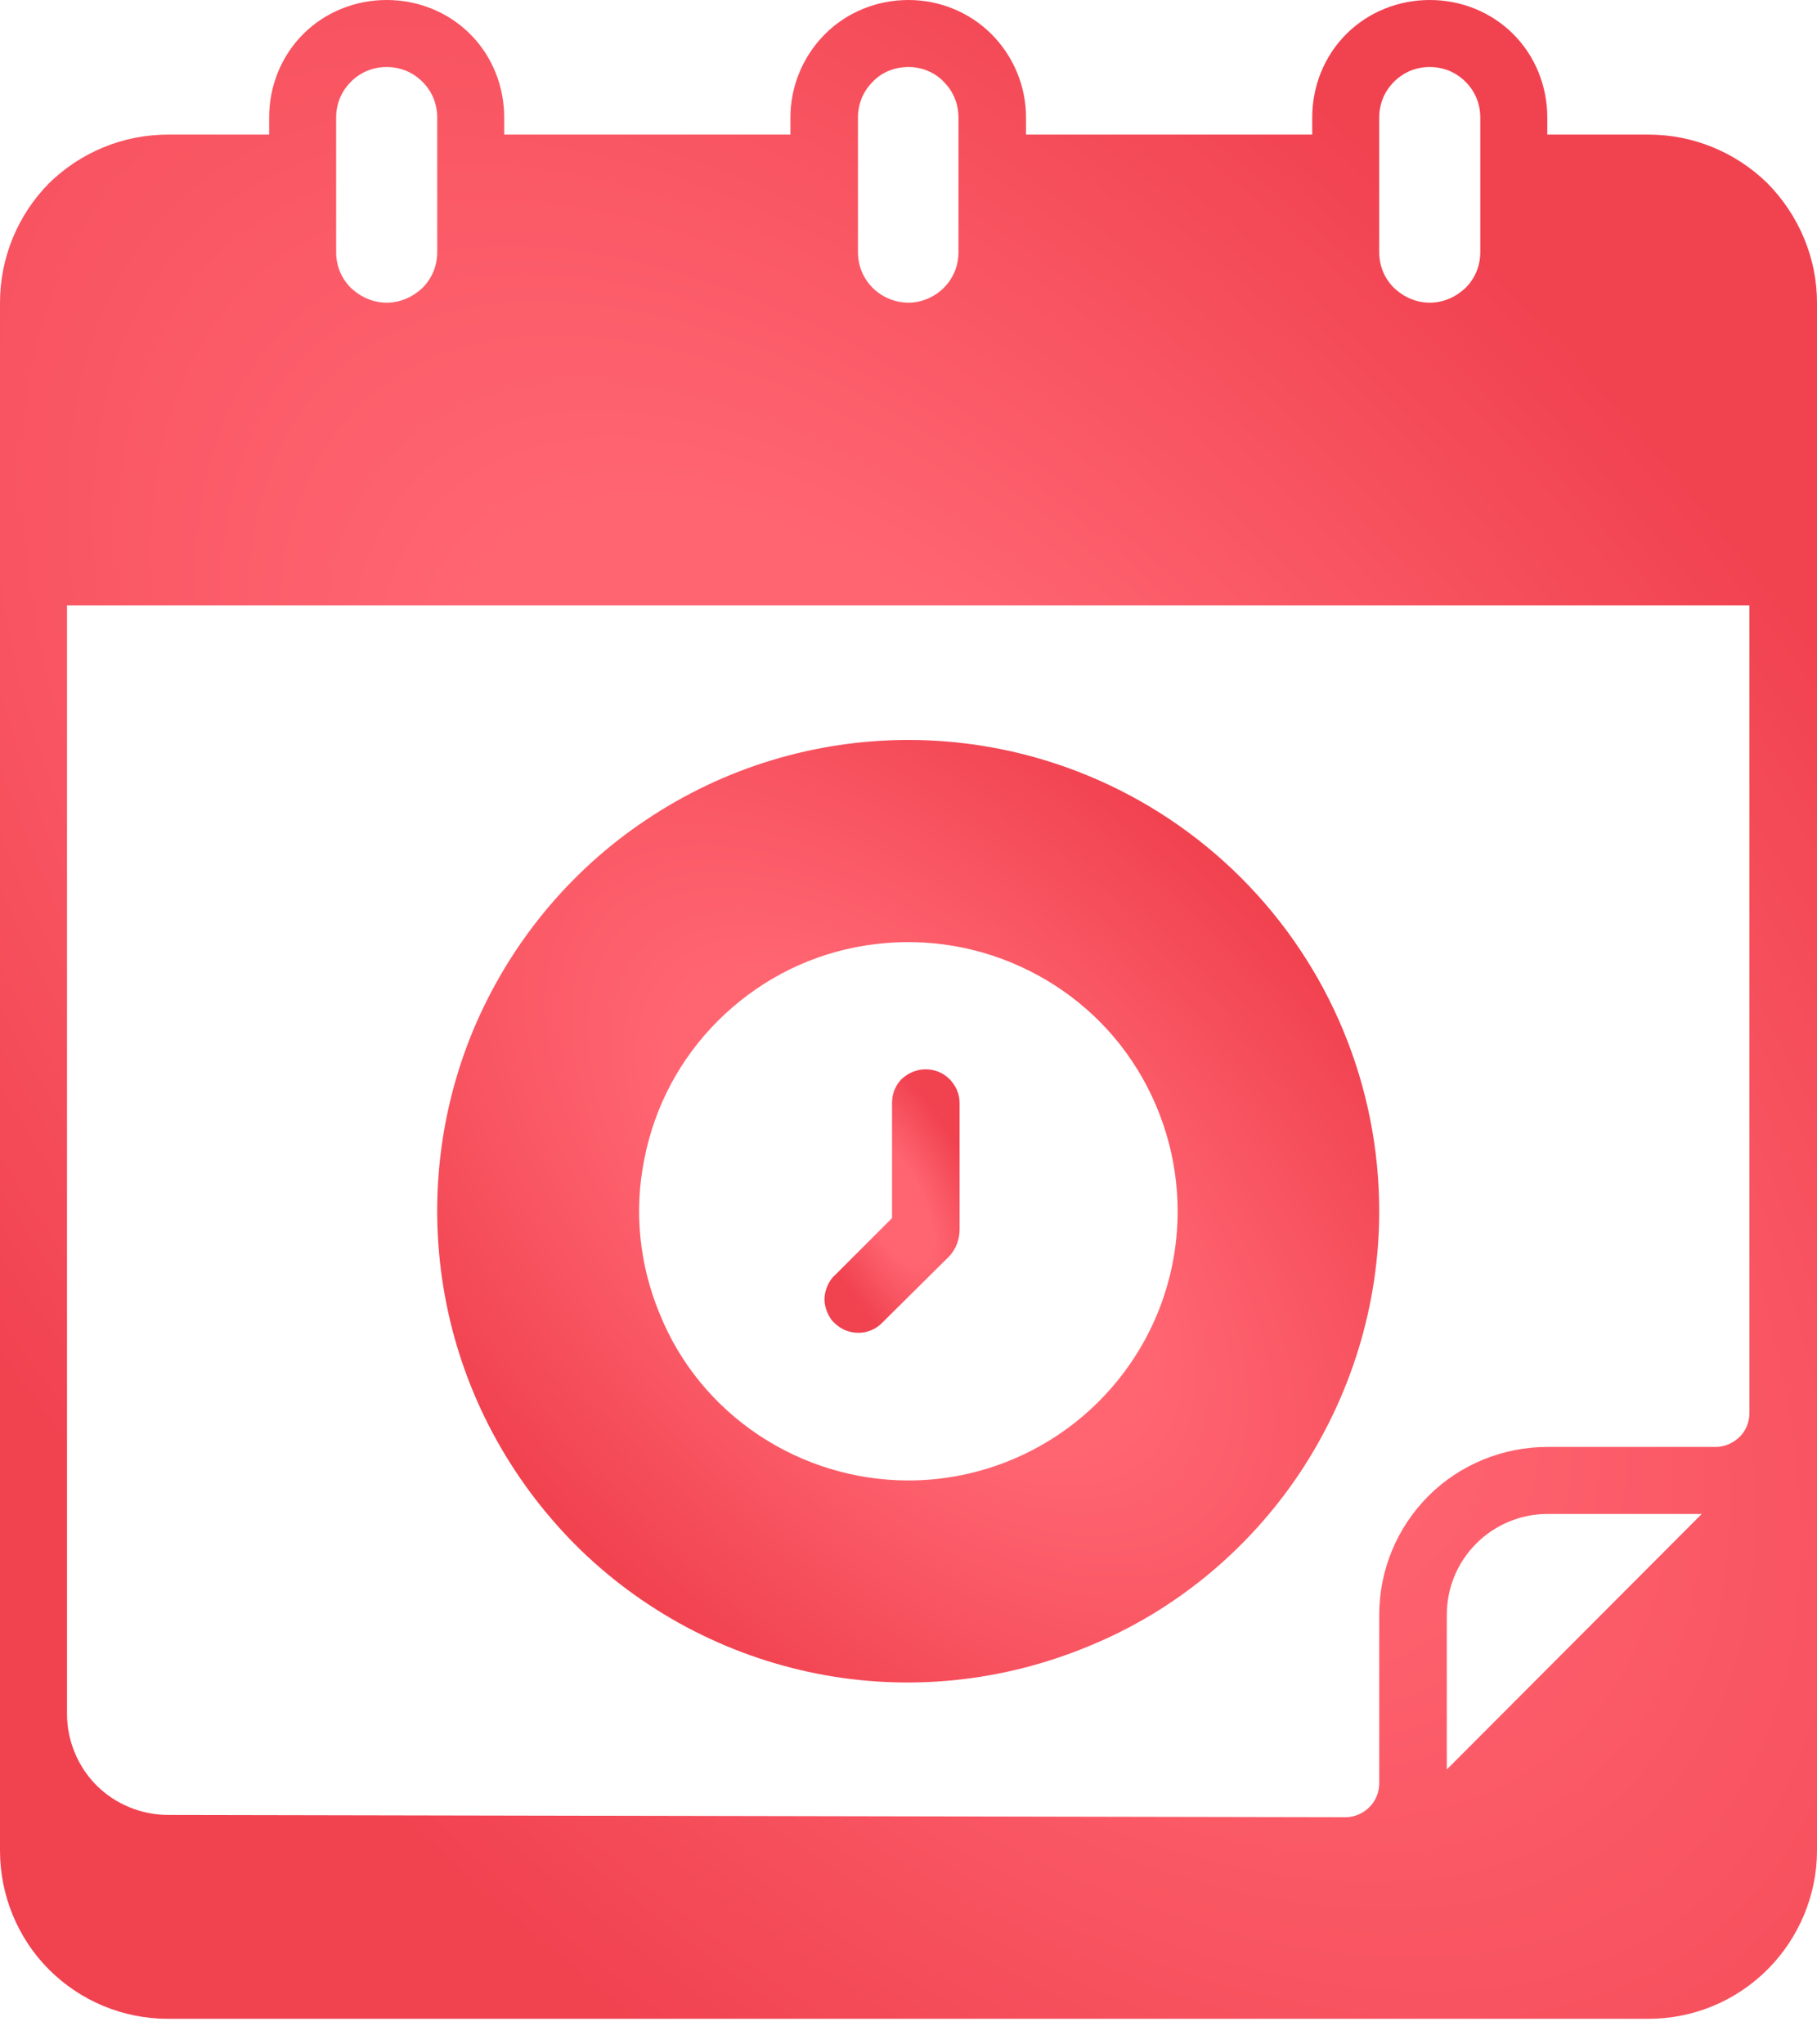 <svg width="32" height="36" viewBox="0 0 32 36" fill="none" xmlns="http://www.w3.org/2000/svg" xmlns:xlink="http://www.w3.org/1999/xlink">
	<desc>
			Created with Pixso.
	</desc>
	<defs>
		<radialGradient gradientTransform="translate(16.027 21.333) rotate(45.361) scale(15.485 8.073)" cx="0" cy="0" r="1" id="paint_radial_1380_562_0" gradientUnits="userSpaceOnUse">
			<stop offset="0.345" stop-color="#FF6571"/>
			<stop offset="1" stop-color="#F14250"/>
		</radialGradient>
		<radialGradient gradientTransform="translate(15.718 21.155) rotate(63.228) scale(3.456 1.449)" cx="0" cy="0" r="1" id="paint_radial_1380_563_0" gradientUnits="userSpaceOnUse">
			<stop offset="0.345" stop-color="#FF6571"/>
			<stop offset="1" stop-color="#F14250"/>
		</radialGradient>
		<radialGradient gradientTransform="translate(16.052 17.778) rotate(48.372) scale(31.588 16.356)" cx="0" cy="0" r="1" id="paint_radial_1380_564_0" gradientUnits="userSpaceOnUse">
			<stop offset="0.345" stop-color="#FF6571"/>
			<stop offset="1" stop-color="#F14250"/>
		</radialGradient>
	</defs>
	<path id="Vector" d="M16 13.03C14.35 13.03 12.75 13.52 11.39 14.43C10.02 15.34 8.96 16.64 8.33 18.15C7.7 19.67 7.54 21.34 7.86 22.95C8.18 24.56 8.97 26.03 10.13 27.2C11.29 28.36 12.77 29.15 14.38 29.47C15.99 29.79 17.65 29.62 19.17 28.99C20.69 28.37 21.98 27.3 22.89 25.94C23.8 24.57 24.29 22.97 24.29 21.33C24.29 19.13 23.42 17.02 21.86 15.46C20.31 13.91 18.2 13.03 16 13.03ZM16 26.07C15.06 26.07 14.14 25.79 13.36 25.27C12.58 24.75 11.97 24.01 11.62 23.14C11.26 22.28 11.16 21.32 11.35 20.4C11.53 19.48 11.98 18.64 12.64 17.98C13.31 17.31 14.15 16.86 15.07 16.68C15.99 16.5 16.94 16.59 17.81 16.95C18.68 17.31 19.42 17.91 19.94 18.69C20.46 19.47 20.74 20.39 20.74 21.33C20.74 22.59 20.24 23.79 19.35 24.68C18.46 25.57 17.25 26.07 16 26.07Z" fill="url(#paint_radial_1380_562_0)" fill-opacity="1" fill-rule="nonzero"/>
	<path id="Vector" d="M16.9 21.64L16.9 19.42C16.9 19.26 16.83 19.11 16.72 19C16.61 18.89 16.46 18.83 16.3 18.83C16.15 18.83 16 18.89 15.88 19C15.77 19.11 15.71 19.26 15.71 19.42L15.71 21.45L14.7 22.46C14.64 22.51 14.6 22.58 14.57 22.65C14.54 22.72 14.52 22.8 14.52 22.88C14.52 22.96 14.54 23.04 14.57 23.11C14.6 23.18 14.64 23.25 14.7 23.3C14.81 23.41 14.96 23.47 15.12 23.47C15.27 23.47 15.42 23.41 15.53 23.3L16.72 22.12C16.84 21.99 16.9 21.82 16.9 21.64Z" fill="url(#paint_radial_1380_563_0)" fill-opacity="1" fill-rule="nonzero"/>
	<path id="Vector" d="M29.03 2.37L27.25 2.37L27.25 2.07C27.25 1.52 27.04 0.99 26.65 0.6C26.26 0.21 25.73 0 25.18 0C24.63 0 24.1 0.21 23.71 0.6C23.32 0.99 23.11 1.52 23.11 2.07L23.11 2.37L18.07 2.37L18.07 2.07C18.07 1.52 17.85 0.99 17.46 0.6C17.07 0.21 16.54 0 16 0C15.45 0 14.92 0.21 14.53 0.6C14.14 0.99 13.92 1.52 13.92 2.07L13.92 2.37L8.88 2.37L8.88 2.07C8.88 1.52 8.67 0.99 8.28 0.6C7.89 0.21 7.36 0 6.81 0C6.26 0 5.73 0.21 5.34 0.6C4.95 0.99 4.74 1.52 4.74 2.07L4.74 2.37L2.96 2.37C2.17 2.37 1.42 2.68 0.86 3.23C0.31 3.79 0 4.54 0 5.33L0 32.59C0 33.37 0.31 34.13 0.86 34.68C1.42 35.24 2.17 35.55 2.96 35.55L29.03 35.55C29.82 35.55 30.57 35.24 31.13 34.68C31.68 34.13 32 33.37 32 32.59L32 5.33C32 4.54 31.68 3.79 31.13 3.23C30.57 2.68 29.82 2.37 29.03 2.37ZM24.29 2.07C24.29 1.83 24.38 1.61 24.55 1.44C24.72 1.27 24.94 1.18 25.18 1.18C25.42 1.18 25.64 1.27 25.81 1.44C25.98 1.61 26.07 1.83 26.07 2.07L26.07 4.44C26.07 4.68 25.98 4.9 25.81 5.07C25.64 5.23 25.42 5.33 25.18 5.33C24.94 5.33 24.72 5.23 24.55 5.07C24.38 4.9 24.29 4.68 24.29 4.44L24.29 2.07ZM15.11 2.07C15.11 1.83 15.2 1.61 15.37 1.44C15.53 1.27 15.76 1.18 16 1.18C16.23 1.18 16.46 1.27 16.62 1.44C16.79 1.61 16.88 1.83 16.88 2.07L16.88 4.44C16.88 4.68 16.79 4.9 16.62 5.07C16.46 5.23 16.23 5.33 16 5.33C15.76 5.33 15.53 5.23 15.37 5.07C15.2 4.9 15.11 4.68 15.11 4.44L15.11 2.07ZM5.92 2.07C5.92 1.83 6.01 1.61 6.18 1.44C6.35 1.27 6.57 1.18 6.81 1.18C7.05 1.18 7.27 1.27 7.44 1.44C7.61 1.61 7.7 1.83 7.7 2.07L7.7 4.44C7.7 4.68 7.61 4.9 7.44 5.07C7.27 5.23 7.05 5.33 6.81 5.33C6.57 5.33 6.35 5.23 6.18 5.07C6.01 4.9 5.92 4.68 5.92 4.44L5.92 2.07ZM25.48 31.16L25.48 28.44C25.48 27.97 25.66 27.52 26 27.18C26.33 26.85 26.78 26.66 27.25 26.66L29.97 26.66L25.48 31.16ZM30.81 24.88C30.81 25.04 30.75 25.19 30.64 25.3C30.53 25.41 30.37 25.48 30.22 25.48L27.25 25.48C26.47 25.48 25.71 25.79 25.16 26.34C24.6 26.9 24.29 27.65 24.29 28.44L24.29 31.4C24.29 31.56 24.23 31.71 24.12 31.82C24.01 31.93 23.86 32 23.7 32L2.96 31.96C2.49 31.96 2.03 31.77 1.7 31.44C1.37 31.11 1.18 30.65 1.18 30.18L1.18 10.66L30.81 10.66L30.81 24.88Z" fill="url(#paint_radial_1380_564_0)" fill-opacity="1" fill-rule="nonzero"/>
</svg>
